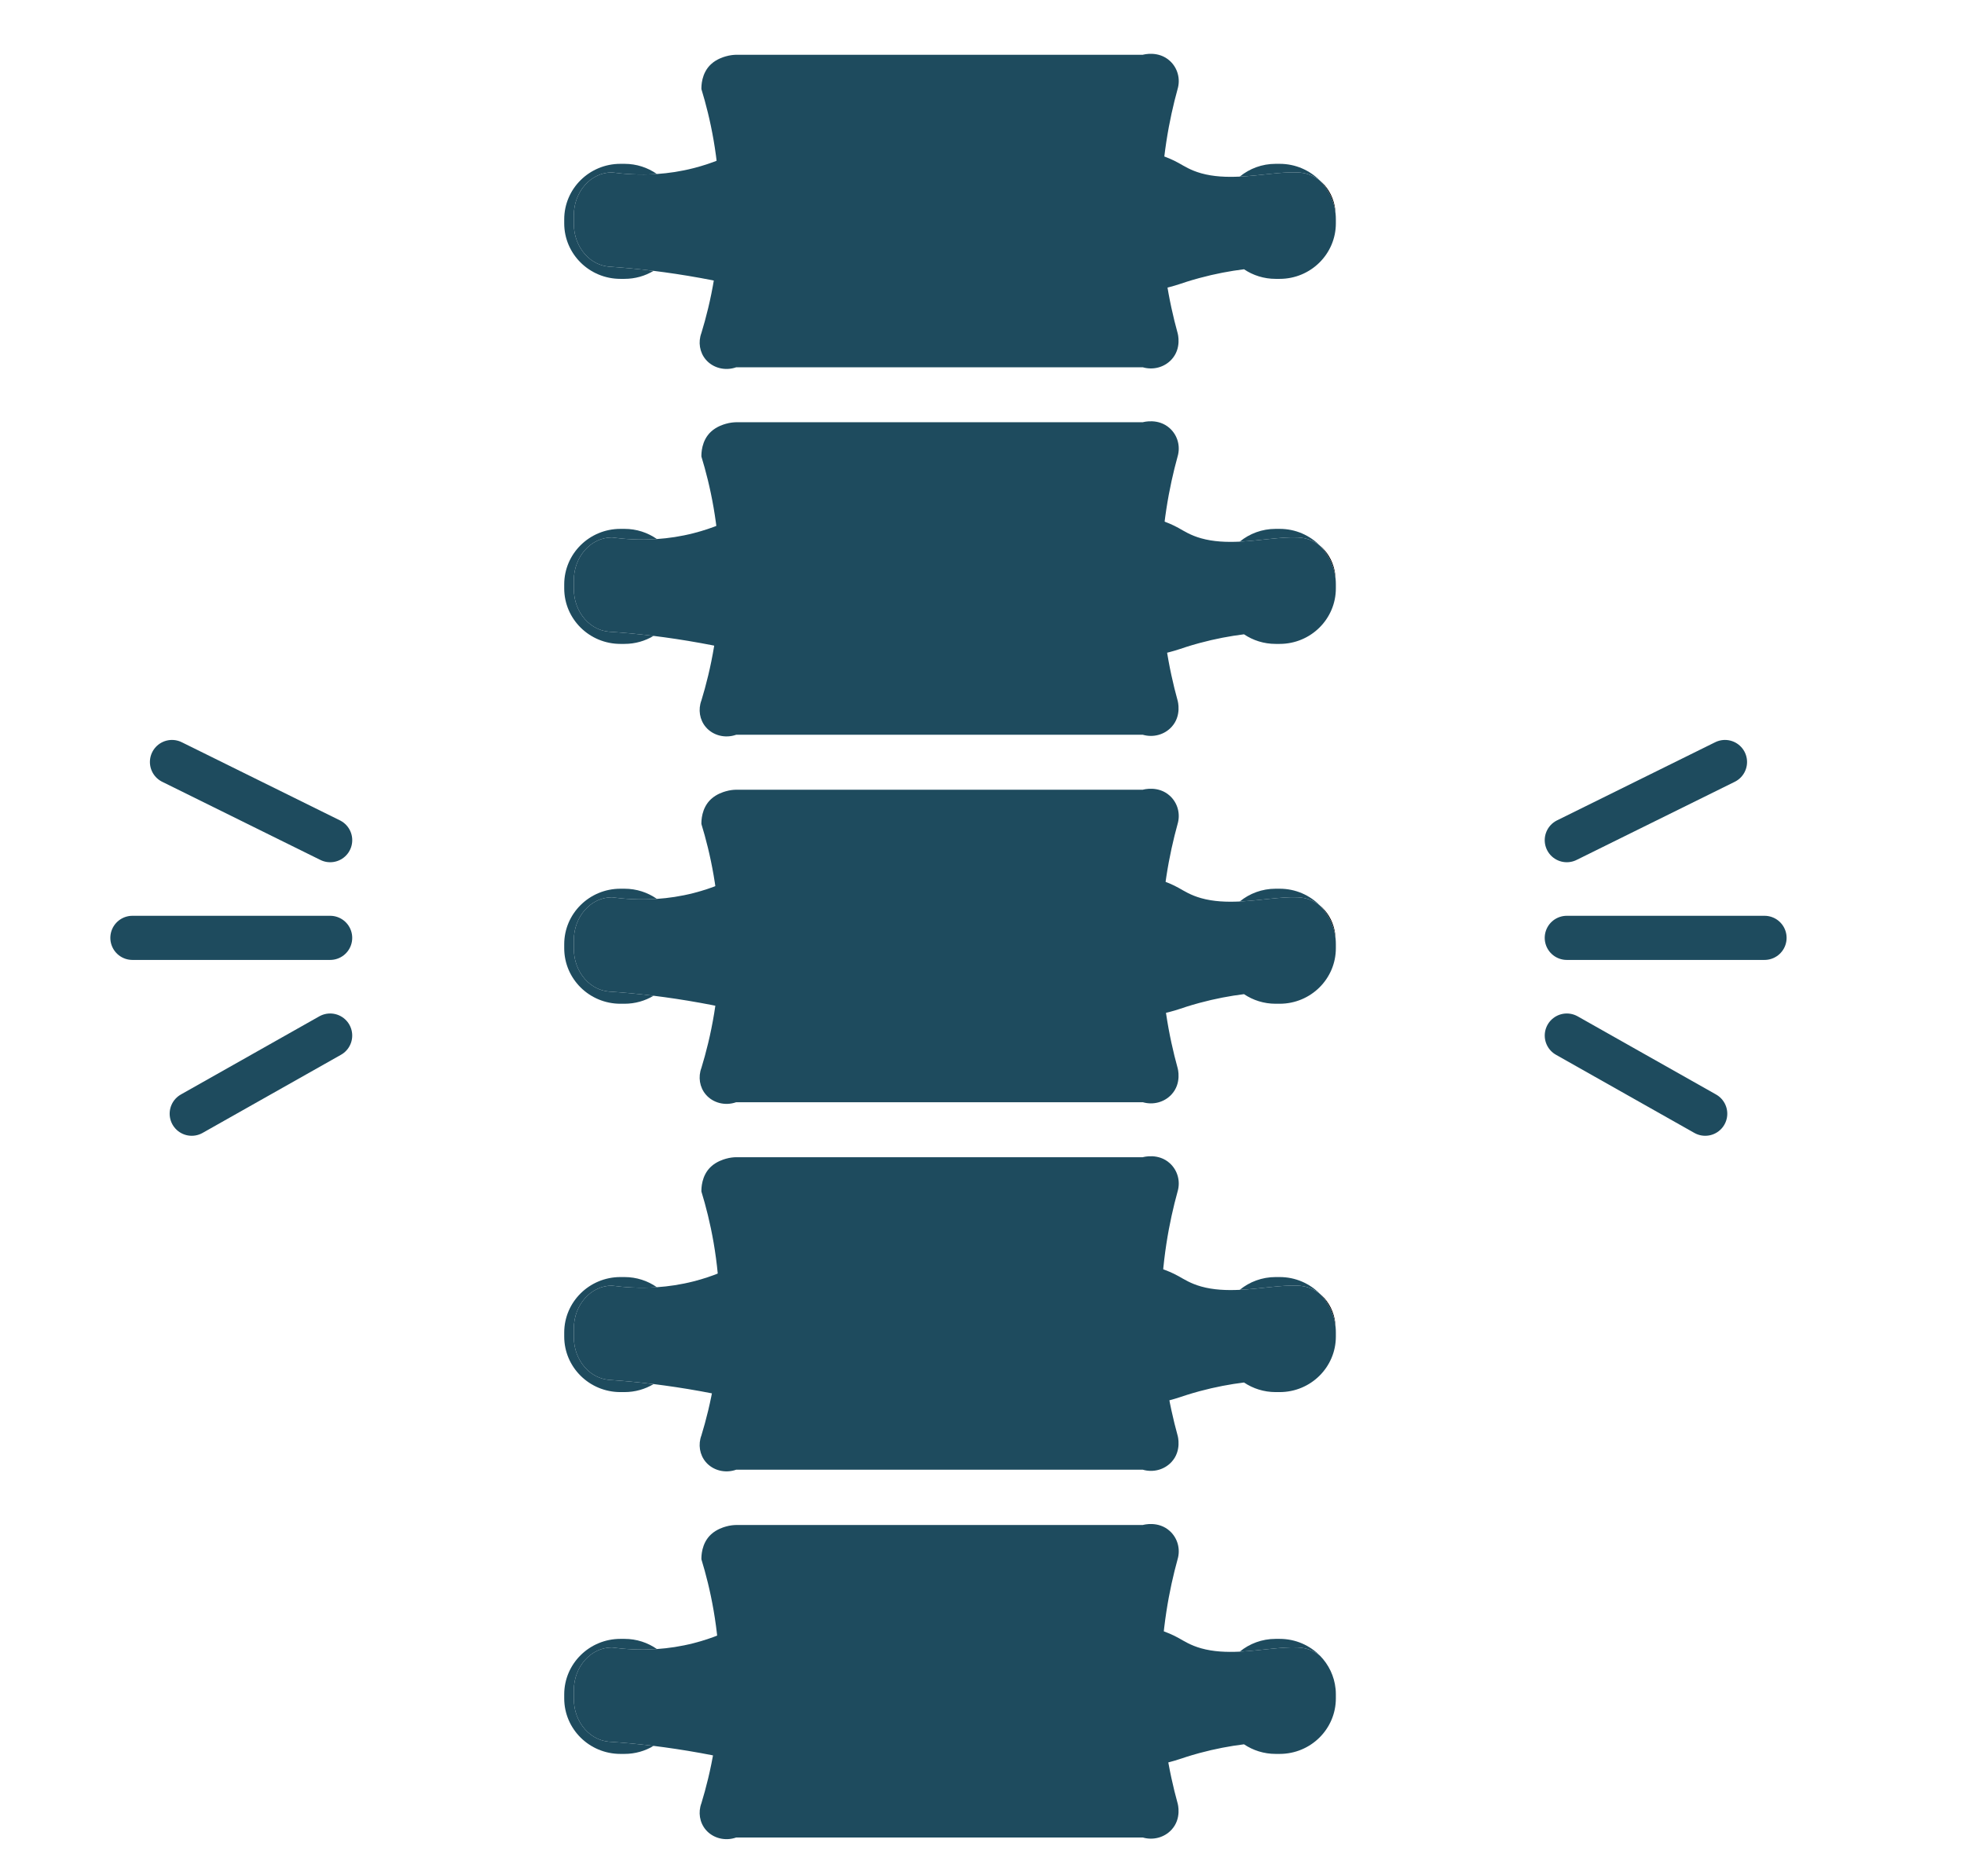 <svg width="89" height="85" viewBox="0 0 89 85" fill="none" xmlns="http://www.w3.org/2000/svg">
<path d="M51.789 16.644H33.361C32.861 16.821 32.308 16.679 31.982 16.294C31.703 15.965 31.63 15.502 31.785 15.088C32.198 13.739 32.636 11.768 32.612 9.369C32.589 7.158 32.181 5.33 31.785 4.039C31.782 3.918 31.779 3.318 32.219 2.911C32.471 2.676 32.787 2.582 32.892 2.553C33.079 2.499 33.243 2.485 33.36 2.482H51.788C51.823 2.472 52.494 2.289 53.009 2.755C53.364 3.075 53.502 3.575 53.363 4.038C52.99 5.388 52.627 7.237 52.615 9.446C52.602 11.766 52.979 13.698 53.363 15.088C53.373 15.122 53.559 15.785 53.087 16.294C52.763 16.645 52.257 16.781 51.788 16.644H51.789Z" fill="#1E4B5E"/>
<path d="M51.789 33.296H33.361C32.861 33.473 32.308 33.331 31.982 32.946C31.703 32.617 31.63 32.154 31.785 31.74C32.198 30.391 32.636 28.42 32.612 26.021C32.589 23.81 32.181 21.982 31.785 20.691C31.782 20.57 31.779 19.97 32.219 19.563C32.471 19.328 32.787 19.234 32.892 19.205C33.079 19.151 33.243 19.137 33.36 19.134H51.788C51.823 19.124 52.494 18.941 53.009 19.407C53.364 19.727 53.502 20.227 53.363 20.69C52.99 22.041 52.627 23.889 52.615 26.099C52.602 28.418 52.979 30.35 53.363 31.74C53.373 31.774 53.559 32.437 53.087 32.946C52.763 33.297 52.257 33.433 51.788 33.296H51.789Z" fill="#1E4B5E"/>
<path d="M51.789 49.948H33.361C32.861 50.125 32.308 49.983 31.982 49.598C31.703 49.269 31.63 48.806 31.785 48.392C32.198 47.043 32.636 45.072 32.612 42.673C32.589 40.462 32.181 38.634 31.785 37.343C31.782 37.223 31.779 36.622 32.219 36.215C32.471 35.98 32.787 35.886 32.892 35.857C33.079 35.803 33.243 35.789 33.36 35.787H51.788C51.823 35.776 52.494 35.593 53.009 36.059C53.364 36.379 53.502 36.879 53.363 37.342C52.99 38.693 52.627 40.541 52.615 42.751C52.602 45.07 52.979 47.002 53.363 48.392C53.373 48.426 53.559 49.089 53.087 49.598C52.763 49.949 52.257 50.085 51.788 49.948H51.789Z" fill="#1E4B5E"/>
<path d="M51.789 66.601H33.361C32.861 66.778 32.308 66.637 31.982 66.252C31.703 65.922 31.63 65.46 31.785 65.046C32.198 63.697 32.636 61.726 32.612 59.327C32.589 57.115 32.181 55.287 31.785 53.997C31.782 53.876 31.779 53.275 32.219 52.868C32.471 52.633 32.787 52.54 32.892 52.51C33.079 52.456 33.243 52.442 33.36 52.44H51.788C51.823 52.429 52.494 52.246 53.009 52.712C53.364 53.032 53.502 53.532 53.363 53.996C52.99 55.346 52.627 57.195 52.615 59.404C52.602 61.723 52.979 63.656 53.363 65.046C53.373 65.08 53.559 65.743 53.087 66.252C52.763 66.603 52.257 66.739 51.788 66.601H51.789Z" fill="#1E4B5E"/>
<path d="M51.789 83.268H33.361C32.861 83.445 32.308 83.303 31.982 82.918C31.703 82.589 31.63 82.127 31.785 81.713C32.198 80.363 32.636 78.392 32.612 75.993C32.589 73.782 32.181 71.954 31.785 70.663C31.782 70.543 31.779 69.942 32.219 69.535C32.471 69.3 32.787 69.206 32.892 69.177C33.079 69.123 33.243 69.109 33.36 69.107H51.788C51.823 69.096 52.494 68.913 53.009 69.379C53.364 69.699 53.502 70.199 53.363 70.662C52.99 72.013 52.627 73.862 52.615 76.071C52.602 78.39 52.979 80.322 53.363 81.713C53.373 81.746 53.559 82.409 53.087 82.918C52.763 83.269 52.257 83.405 51.788 83.268H51.789Z" fill="#1E4B5E"/>
<path d="M60.522 9.683C60.462 9.107 60.207 8.589 59.821 8.193C59.888 8.248 59.954 8.311 60.018 8.383C60.316 8.719 60.505 9.175 60.522 9.683Z" fill="black"/>
<path d="M60.535 9.94V10.121C60.535 11.511 59.396 12.637 57.989 12.637H57.806C57.275 12.637 56.781 12.477 56.373 12.202C55.747 12.28 55.069 12.405 54.353 12.599C53.898 12.722 53.581 12.831 53.466 12.87C51.019 13.686 47.231 13.403 43.16 13.455C36.531 13.538 33.912 13.046 33.138 12.878C32.973 12.843 32.468 12.729 31.751 12.599C30.967 12.457 30.251 12.352 29.618 12.274H29.617C28.856 12.181 28.217 12.127 27.729 12.093C27.581 12.089 27.321 12.065 27.037 11.928C26.864 11.843 26.68 11.715 26.509 11.523C26.197 11.171 26.003 10.685 26.003 10.148V9.758C26.003 8.684 26.776 7.813 27.729 7.813C28.272 7.886 28.97 7.94 29.768 7.885C30.287 7.85 30.849 7.769 31.436 7.618C32.344 7.386 32.967 7.079 33.184 6.978C35.277 5.999 38.656 6.034 43.229 6.374C47.855 6.719 51.307 6.218 53.408 7.385C53.663 7.527 53.948 7.716 54.431 7.852C54.989 8.009 55.587 8.031 56.179 8.003C57.127 7.958 58.061 7.78 58.798 7.813C58.935 7.819 59.2 7.838 59.491 7.979C59.599 8.031 59.71 8.101 59.819 8.191C59.821 8.192 59.822 8.192 59.822 8.193C60.208 8.589 60.463 9.107 60.522 9.683C60.522 9.687 60.524 9.69 60.524 9.695C60.532 9.776 60.535 9.857 60.535 9.94Z" fill="#1E4B5E"/>
<path d="M27.729 12.093C28.217 12.127 28.856 12.181 29.617 12.274C29.233 12.505 28.781 12.637 28.298 12.637H28.115C26.708 12.637 25.568 11.511 25.568 10.121V9.94C25.568 8.551 26.708 7.424 28.115 7.424H28.298C28.845 7.424 29.352 7.594 29.768 7.885C28.97 7.94 28.272 7.886 27.729 7.813C26.776 7.813 26.003 8.684 26.003 9.758V10.148C26.003 10.685 26.197 11.171 26.509 11.523C26.68 11.715 26.864 11.843 27.037 11.928C27.321 12.065 27.581 12.09 27.729 12.093Z" fill="#1E4B5E"/>
<path d="M59.82 8.191C59.711 8.101 59.599 8.032 59.491 7.979C59.2 7.838 58.935 7.819 58.799 7.813C58.062 7.78 57.127 7.958 56.18 8.003C56.621 7.641 57.189 7.424 57.806 7.424H57.989C58.709 7.424 59.357 7.718 59.82 8.191Z" fill="#1E4B5E"/>
<path d="M60.522 26.225C60.462 25.649 60.207 25.131 59.821 24.735C59.888 24.791 59.954 24.853 60.018 24.925C60.316 25.261 60.505 25.717 60.522 26.225Z" fill="black"/>
<path d="M60.535 26.482V26.663C60.535 28.053 59.396 29.179 57.989 29.179H57.806C57.275 29.179 56.781 29.019 56.373 28.744C55.747 28.822 55.069 28.947 54.353 29.141C53.898 29.264 53.581 29.373 53.466 29.412C51.019 30.228 47.231 29.945 43.16 29.997C36.531 30.08 33.912 29.588 33.138 29.42C32.973 29.385 32.468 29.271 31.751 29.141C30.967 28.999 30.251 28.894 29.618 28.816H29.617C28.856 28.723 28.217 28.669 27.729 28.635C27.581 28.631 27.321 28.607 27.037 28.47C26.864 28.385 26.68 28.257 26.509 28.065C26.197 27.713 26.003 27.227 26.003 26.69V26.3C26.003 25.226 26.776 24.355 27.729 24.355C28.272 24.428 28.97 24.482 29.768 24.427C30.287 24.392 30.849 24.311 31.436 24.16C32.344 23.928 32.967 23.621 33.184 23.52C35.277 22.541 38.656 22.576 43.229 22.916C47.855 23.261 51.307 22.76 53.408 23.927C53.663 24.069 53.948 24.258 54.431 24.394C54.989 24.551 55.587 24.573 56.179 24.545C57.127 24.5 58.061 24.322 58.798 24.355C58.935 24.361 59.2 24.38 59.491 24.521C59.599 24.573 59.71 24.643 59.819 24.733C59.821 24.734 59.822 24.734 59.822 24.735C60.208 25.131 60.463 25.649 60.522 26.225C60.522 26.229 60.524 26.232 60.524 26.237C60.532 26.318 60.535 26.399 60.535 26.482Z" fill="#1E4B5E"/>
<path d="M27.729 28.635C28.217 28.669 28.856 28.723 29.617 28.816C29.233 29.047 28.781 29.179 28.298 29.179H28.115C26.708 29.179 25.568 28.053 25.568 26.663V26.482C25.568 25.093 26.708 23.966 28.115 23.966H28.298C28.845 23.966 29.352 24.136 29.768 24.427C28.97 24.482 28.272 24.428 27.729 24.355C26.776 24.355 26.003 25.226 26.003 26.3V26.69C26.003 27.227 26.197 27.713 26.509 28.065C26.68 28.257 26.864 28.385 27.037 28.469C27.321 28.607 27.581 28.631 27.729 28.635Z" fill="#1E4B5E"/>
<path d="M59.82 24.733C59.711 24.642 59.599 24.573 59.491 24.52C59.2 24.38 58.935 24.361 58.799 24.355C58.062 24.322 57.127 24.499 56.18 24.545C56.621 24.183 57.189 23.966 57.806 23.966H57.989C58.709 23.966 59.357 24.26 59.82 24.733Z" fill="#1E4B5E"/>
<path d="M60.522 42.532C60.462 41.956 60.207 41.438 59.821 41.042C59.888 41.098 59.954 41.16 60.018 41.233C60.316 41.568 60.505 42.024 60.522 42.532Z" fill="black"/>
<path d="M60.535 42.789V42.97C60.535 44.36 59.396 45.486 57.989 45.486H57.806C57.275 45.486 56.781 45.326 56.373 45.051C55.747 45.129 55.069 45.254 54.353 45.448C53.898 45.571 53.581 45.68 53.466 45.719C51.019 46.535 47.231 46.252 43.16 46.304C36.531 46.387 33.912 45.895 33.138 45.727C32.973 45.692 32.468 45.578 31.751 45.448C30.967 45.306 30.251 45.201 29.618 45.123H29.617C28.856 45.03 28.217 44.976 27.729 44.942C27.581 44.939 27.321 44.914 27.037 44.777C26.864 44.692 26.68 44.564 26.509 44.372C26.197 44.02 26.003 43.534 26.003 42.997V42.608C26.003 41.533 26.776 40.662 27.729 40.662C28.272 40.735 28.97 40.789 29.768 40.734C30.287 40.699 30.849 40.618 31.436 40.468C32.344 40.235 32.967 39.928 33.184 39.827C35.277 38.849 38.656 38.883 43.229 39.223C47.855 39.568 51.307 39.067 53.408 40.234C53.663 40.376 53.948 40.565 54.431 40.701C54.989 40.858 55.587 40.88 56.179 40.852C57.127 40.807 58.061 40.63 58.798 40.662C58.935 40.668 59.2 40.687 59.491 40.828C59.599 40.88 59.71 40.95 59.819 41.04C59.821 41.041 59.822 41.041 59.822 41.042C60.208 41.438 60.463 41.956 60.522 42.532C60.522 42.536 60.524 42.539 60.524 42.544C60.532 42.625 60.535 42.706 60.535 42.789Z" fill="#1E4B5E"/>
<path d="M27.729 44.942C28.217 44.976 28.856 45.03 29.617 45.123C29.233 45.354 28.781 45.486 28.298 45.486H28.115C26.708 45.486 25.568 44.36 25.568 42.97V42.789C25.568 41.4 26.708 40.273 28.115 40.273H28.298C28.845 40.273 29.352 40.443 29.768 40.734C28.97 40.789 28.272 40.735 27.729 40.662C26.776 40.662 26.003 41.533 26.003 42.608V42.997C26.003 43.534 26.197 44.02 26.509 44.372C26.68 44.564 26.864 44.692 27.037 44.777C27.321 44.914 27.581 44.939 27.729 44.942Z" fill="#1E4B5E"/>
<path d="M59.82 41.04C59.711 40.95 59.599 40.881 59.491 40.828C59.2 40.687 58.935 40.668 58.799 40.662C58.062 40.63 57.127 40.807 56.18 40.852C56.621 40.49 57.189 40.273 57.806 40.273H57.989C58.709 40.273 59.357 40.567 59.82 41.04Z" fill="#1E4B5E"/>
<path d="M60.522 60.13C60.462 59.554 60.207 59.035 59.821 58.64C59.888 58.695 59.954 58.758 60.018 58.83C60.316 59.166 60.505 59.622 60.522 60.13Z" fill="black"/>
<path d="M60.535 60.387V60.568C60.535 61.958 59.396 63.084 57.989 63.084H57.806C57.275 63.084 56.781 62.923 56.373 62.649C55.747 62.726 55.069 62.852 54.353 63.045C53.898 63.169 53.581 63.278 53.466 63.316C51.019 64.133 47.231 63.85 43.16 63.902C36.531 63.985 33.912 63.492 33.138 63.325C32.973 63.289 32.468 63.176 31.751 63.045C30.967 62.903 30.251 62.799 29.618 62.72H29.617C28.856 62.628 28.217 62.574 27.729 62.54C27.581 62.536 27.321 62.512 27.037 62.374C26.864 62.29 26.68 62.162 26.509 61.97C26.197 61.618 26.003 61.132 26.003 60.595V60.205C26.003 59.13 26.776 58.26 27.729 58.26C28.272 58.333 28.97 58.387 29.768 58.331C30.287 58.296 30.849 58.215 31.436 58.065C32.344 57.833 32.967 57.526 33.184 57.425C35.277 56.446 38.656 56.48 43.229 56.821C47.855 57.165 51.307 56.664 53.408 57.832C53.663 57.974 53.948 58.163 54.431 58.299C54.989 58.456 55.587 58.478 56.179 58.45C57.127 58.404 58.061 58.227 58.798 58.26C58.935 58.266 59.2 58.285 59.491 58.425C59.599 58.478 59.71 58.547 59.819 58.638C59.821 58.639 59.822 58.639 59.822 58.64C60.208 59.035 60.463 59.554 60.522 60.13C60.522 60.134 60.524 60.137 60.524 60.142C60.532 60.223 60.535 60.304 60.535 60.387Z" fill="#1E4B5E"/>
<path d="M60.535 76.783V76.964C60.535 78.354 59.396 79.48 57.989 79.48H57.806C57.275 79.48 56.781 79.319 56.373 79.045C55.747 79.122 55.069 79.248 54.353 79.441C53.898 79.565 53.581 79.674 53.466 79.712C51.019 80.529 47.231 80.246 43.16 80.298C36.531 80.381 33.912 79.888 33.138 79.721C32.973 79.685 32.468 79.572 31.751 79.441C30.967 79.299 30.251 79.195 29.618 79.116H29.617C28.856 79.024 28.217 78.97 27.729 78.936C27.581 78.932 27.321 78.908 27.037 78.77C26.864 78.686 26.68 78.558 26.509 78.366C26.197 78.014 26.003 77.528 26.003 76.991V76.601C26.003 75.526 26.776 74.656 27.729 74.656C28.272 74.729 28.97 74.783 29.768 74.728C30.287 74.692 30.849 74.611 31.436 74.461C32.344 74.229 32.967 73.922 33.184 73.821C35.277 72.842 38.656 72.876 43.229 73.216C47.855 73.561 51.307 73.061 53.408 74.228C53.663 74.37 53.948 74.559 54.431 74.695C54.989 74.852 55.587 74.874 56.179 74.846C57.127 74.8 58.061 74.623 58.798 74.656C58.935 74.662 59.2 74.681 59.491 74.821C59.599 74.874 59.71 74.943 59.819 75.034C59.821 75.035 59.822 75.035 59.822 75.036C60.208 75.431 60.463 75.95 60.522 76.526C60.522 76.529 60.524 76.533 60.524 76.538C60.532 76.619 60.535 76.7 60.535 76.783Z" fill="#1E4B5E"/>
<path d="M27.729 62.54C28.217 62.574 28.856 62.628 29.617 62.721C29.233 62.952 28.781 63.084 28.298 63.084H28.115C26.708 63.084 25.568 61.958 25.568 60.568V60.387C25.568 58.998 26.708 57.871 28.115 57.871H28.298C28.845 57.871 29.352 58.041 29.768 58.332C28.97 58.387 28.272 58.333 27.729 58.26C26.776 58.26 26.003 59.131 26.003 60.205V60.595C26.003 61.132 26.197 61.618 26.509 61.97C26.68 62.162 26.864 62.29 27.037 62.374C27.321 62.512 27.581 62.536 27.729 62.54Z" fill="#1E4B5E"/>
<path d="M27.729 78.936C28.217 78.97 28.856 79.024 29.617 79.117C29.233 79.348 28.781 79.48 28.298 79.48H28.115C26.708 79.48 25.568 78.354 25.568 76.964V76.783C25.568 75.394 26.708 74.267 28.115 74.267H28.298C28.845 74.267 29.352 74.437 29.768 74.728C28.97 74.783 28.272 74.729 27.729 74.656C26.776 74.656 26.003 75.527 26.003 76.601V76.991C26.003 77.528 26.197 78.014 26.509 78.366C26.68 78.558 26.864 78.686 27.037 78.77C27.321 78.908 27.581 78.932 27.729 78.936Z" fill="#1E4B5E"/>
<path d="M59.82 58.638C59.711 58.547 59.599 58.478 59.491 58.425C59.2 58.285 58.935 58.266 58.799 58.26C58.062 58.227 57.127 58.404 56.18 58.45C56.621 58.088 57.189 57.871 57.806 57.871H57.989C58.709 57.871 59.357 58.165 59.82 58.638Z" fill="#1E4B5E"/>
<path d="M59.82 75.034C59.711 74.944 59.599 74.874 59.491 74.822C59.2 74.681 58.935 74.662 58.799 74.656C58.062 74.623 57.127 74.8 56.18 74.846C56.621 74.484 57.189 74.267 57.806 74.267H57.989C58.709 74.267 59.357 74.561 59.82 75.034Z" fill="#1E4B5E"/>
<path d="M7.793 34.531L14.962 38.073" stroke="#1E4B5E" stroke-width="2" stroke-miterlimit="10" stroke-linecap="round"/>
<path d="M78.169 34.531L71 38.073" stroke="#1E4B5E" stroke-width="2" stroke-miterlimit="10" stroke-linecap="round"/>
<path d="M6 42.5H14.961" stroke="#1E4B5E" stroke-width="2" stroke-miterlimit="10" stroke-linecap="round"/>
<path d="M79.961 42.5H71" stroke="#1E4B5E" stroke-width="2" stroke-miterlimit="10" stroke-linecap="round"/>
<path d="M8.688 50.469L14.961 46.927" stroke="#1E4B5E" stroke-width="2" stroke-miterlimit="10" stroke-linecap="round"/>
<path d="M77.273 50.469L71.001 46.927" stroke="#1E4B5E" stroke-width="2" stroke-miterlimit="10" stroke-linecap="round"/>
</svg>
